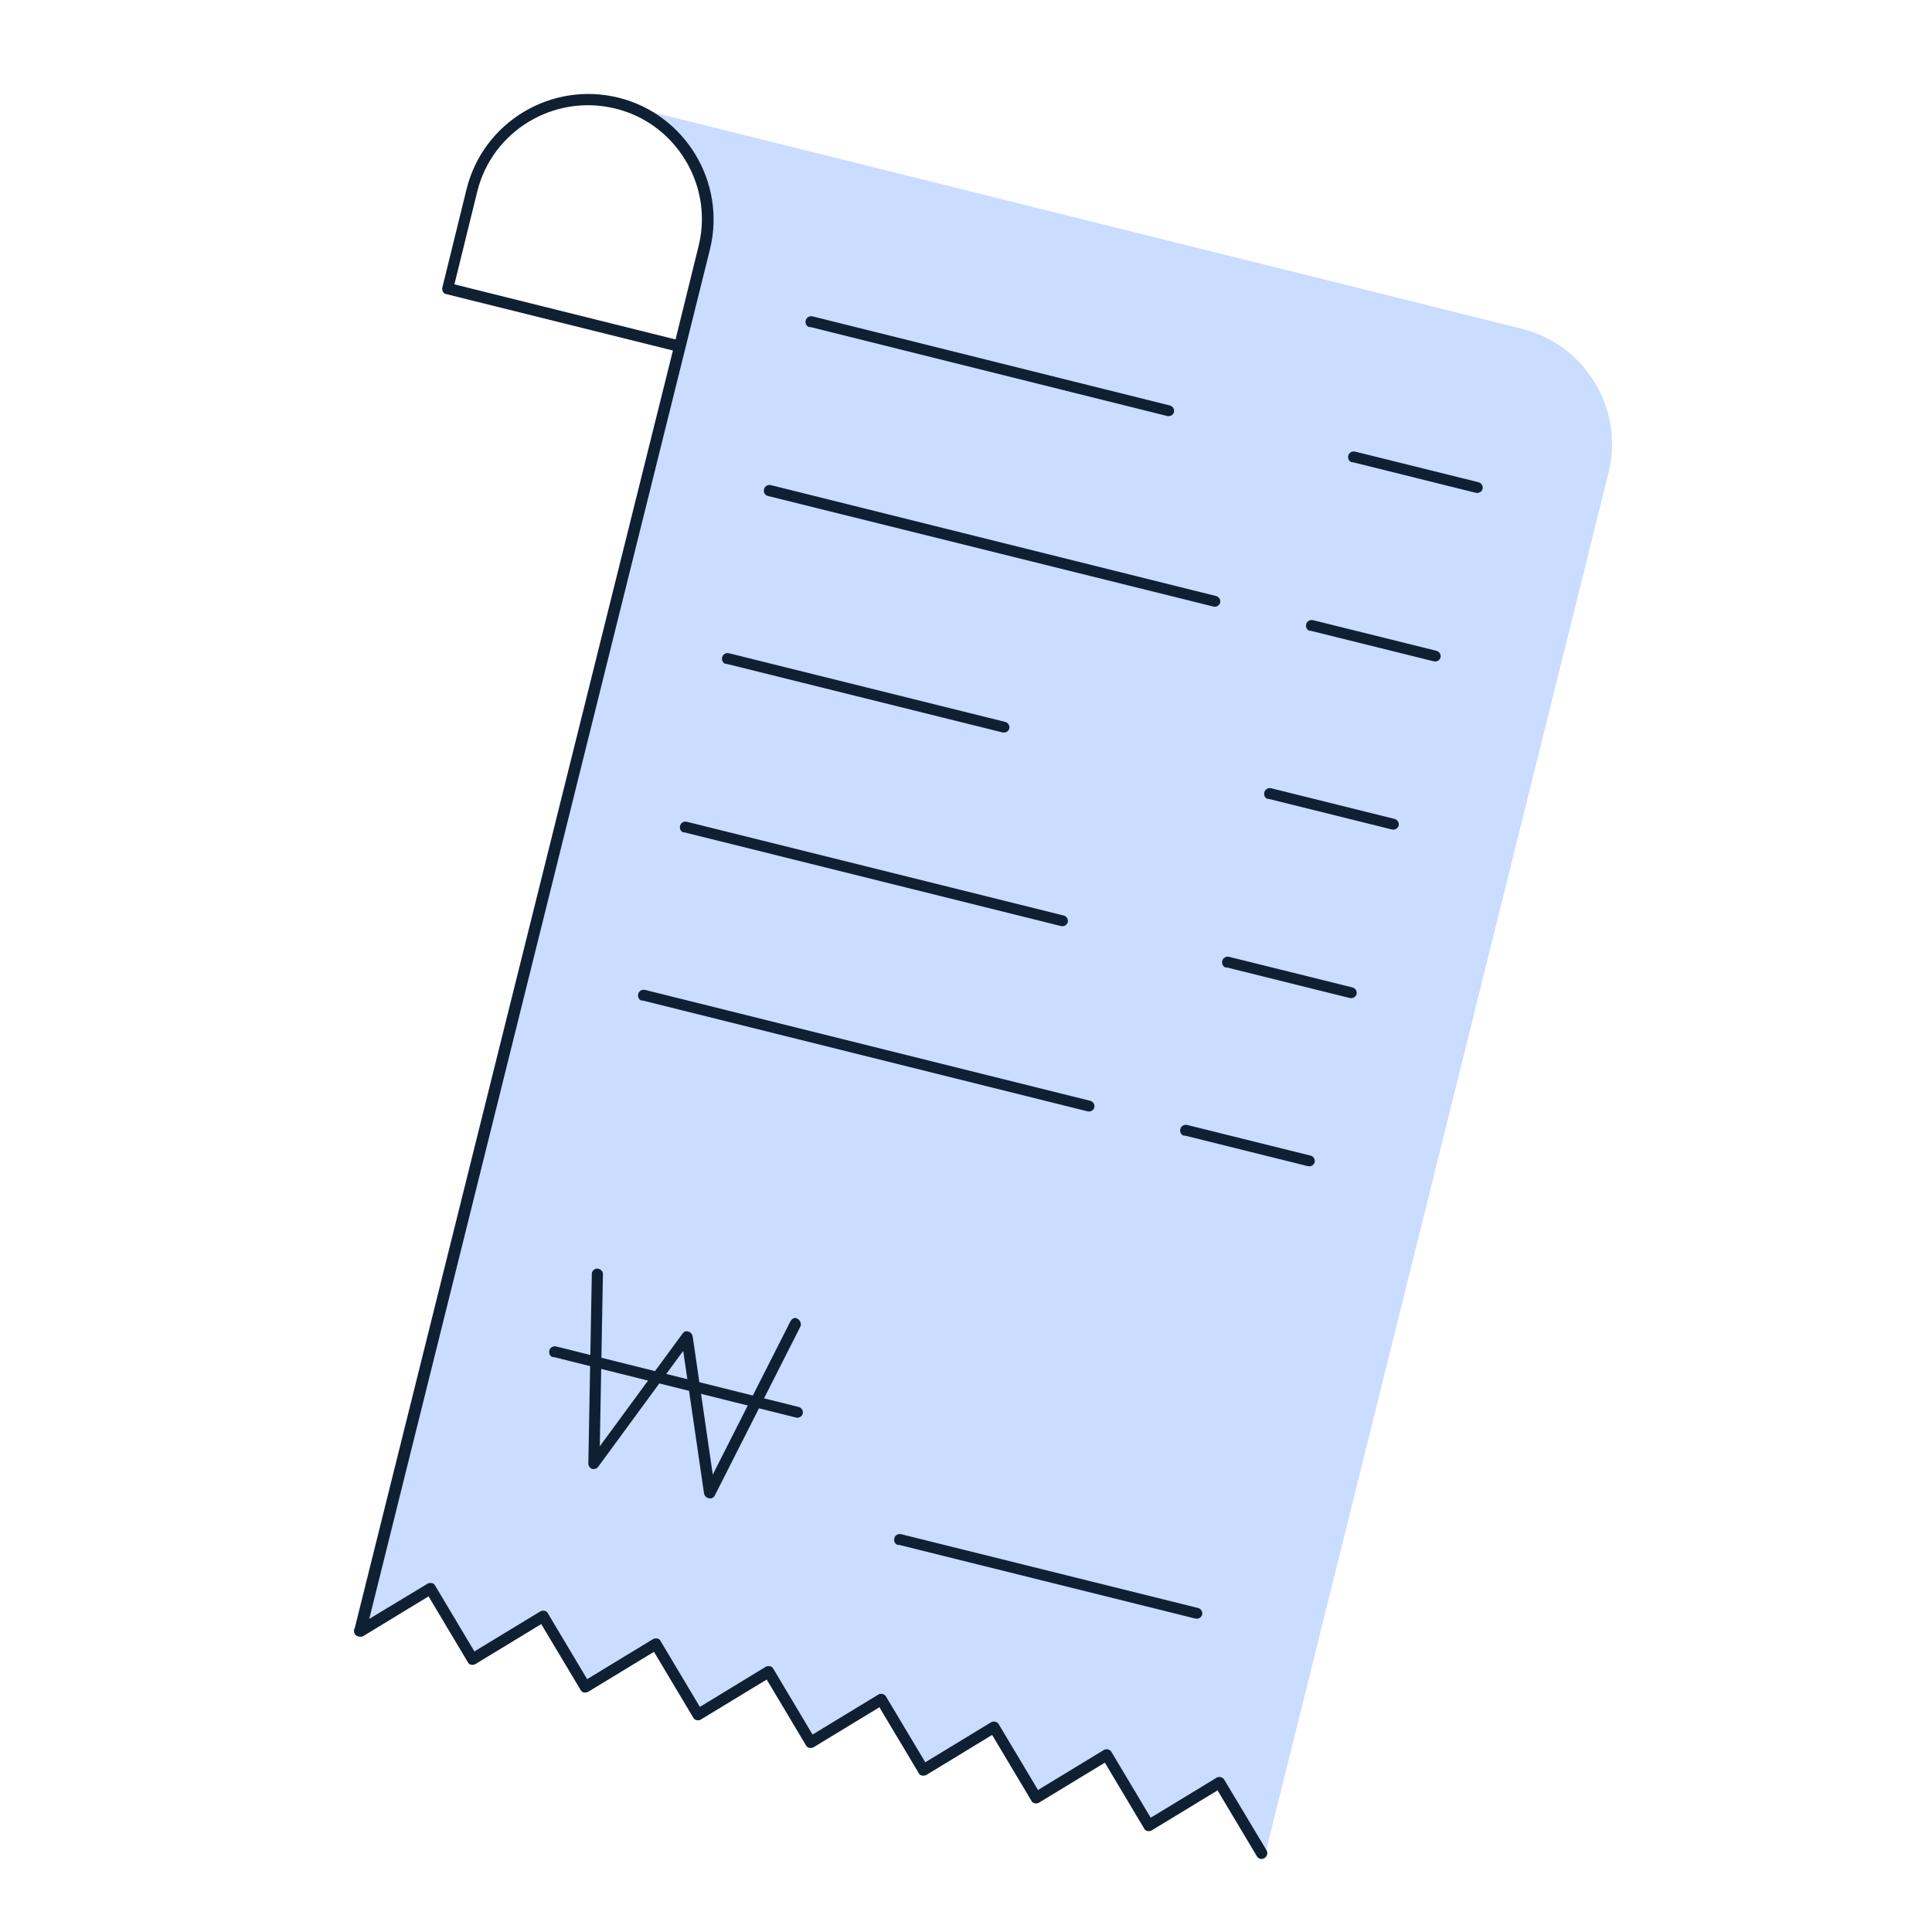 <svg
  width="40"
  height="40"
  viewBox="0 0 40 40"
  fill="none"
  xmlns="http://www.w3.org/2000/svg"
  >
  <g clipPath="url(#clip0_933_78245)">
      <path
      d="M31.496 6.803L12.776 2.141C14.102 2.469 14.916 3.814 14.58 5.136L7.458 33.765L8.923 32.88L9.8 34.342L11.266 33.458L12.142 34.92L13.608 34.035L14.484 35.497L15.95 34.612L16.827 36.074L18.292 35.19L19.169 36.652L20.635 35.767L21.511 37.229L22.977 36.345L23.853 37.806L25.319 36.922L26.196 38.384L33.3 9.798C33.636 8.476 32.822 7.13 31.496 6.803Z"
      fill="#CADCFF"
      />
      <path
      d="M12.255 30.411C12.212 30.393 12.18 30.349 12.181 30.299L12.253 26.378C12.248 26.315 12.311 26.261 12.37 26.265C12.437 26.273 12.487 26.323 12.483 26.382L12.418 29.944L14.132 27.61C14.158 27.57 14.207 27.55 14.25 27.568C14.297 27.577 14.329 27.621 14.341 27.666L14.757 30.53L16.365 27.356C16.398 27.299 16.454 27.262 16.516 27.307C16.573 27.341 16.594 27.41 16.573 27.462L14.8 30.961C14.783 31.004 14.73 31.033 14.675 31.02C14.629 31.011 14.584 30.972 14.576 30.919L14.145 27.968L12.382 30.372C12.359 30.403 12.311 30.423 12.255 30.411Z"
      fill="#0F2032"
      />
      <path
      d="M11.438 28.097C11.387 28.075 11.358 28.023 11.374 27.959C11.391 27.895 11.455 27.862 11.519 27.878L16.536 29.13C16.6 29.147 16.634 29.211 16.621 29.266C16.605 29.33 16.54 29.364 16.476 29.348L11.459 28.095C11.447 28.1 11.447 28.1 11.438 28.097Z"
      fill="#0F2032"
      />
      <path
      d="M7.402 33.873C7.35 33.852 7.321 33.8 7.338 33.736L13.932 7.257L9.243 6.09C9.175 6.083 9.145 6.01 9.158 5.954L9.66 3.915C10.004 2.525 11.414 1.678 12.804 2.022C14.186 2.363 15.042 3.776 14.698 5.166L7.576 33.794C7.559 33.858 7.495 33.892 7.431 33.876C7.419 33.881 7.41 33.877 7.402 33.873ZM13.079 2.358C12.975 2.315 12.86 2.277 12.741 2.248C11.478 1.936 10.192 2.704 9.881 3.966L9.408 5.887L13.987 7.028L14.46 5.107C14.751 3.968 14.137 2.796 13.079 2.358Z"
      fill="#0F2032"
      />
      <path
      d="M7.403 33.874C7.377 33.863 7.363 33.847 7.35 33.832C7.312 33.776 7.332 33.703 7.384 33.675L8.85 32.79C8.878 32.771 8.907 32.773 8.937 32.776C8.966 32.778 8.997 32.8 9.007 32.825L9.822 34.191L11.184 33.364C11.211 33.345 11.241 33.347 11.27 33.349C11.3 33.352 11.331 33.374 11.341 33.399L12.156 34.765L13.517 33.938C13.545 33.919 13.575 33.921 13.604 33.923C13.633 33.925 13.664 33.948 13.674 33.972L14.49 35.339L15.851 34.511C15.879 34.493 15.908 34.495 15.938 34.497C15.967 34.499 15.998 34.522 16.008 34.546L16.823 35.912L18.184 35.085C18.212 35.066 18.242 35.069 18.271 35.071C18.297 35.081 18.331 35.096 18.341 35.12L19.157 36.486L20.518 35.659C20.546 35.64 20.576 35.642 20.605 35.645C20.631 35.655 20.665 35.669 20.675 35.694L21.491 37.06L22.852 36.233C22.88 36.214 22.909 36.216 22.939 36.218C22.964 36.229 22.999 36.243 23.009 36.268L23.824 37.634L25.186 36.807C25.213 36.788 25.243 36.79 25.272 36.792C25.298 36.803 25.332 36.817 25.343 36.841L26.219 38.303C26.256 38.359 26.237 38.431 26.181 38.469C26.125 38.506 26.052 38.486 26.024 38.434L25.208 37.068L23.847 37.895C23.819 37.914 23.79 37.912 23.76 37.91C23.731 37.907 23.7 37.885 23.69 37.86L22.875 36.494L21.513 37.321C21.485 37.34 21.456 37.338 21.427 37.336C21.397 37.334 21.366 37.311 21.356 37.286L20.541 35.92L19.18 36.748C19.152 36.766 19.122 36.764 19.093 36.762C19.064 36.76 19.033 36.737 19.023 36.713L18.207 35.347L16.846 36.174C16.818 36.192 16.789 36.19 16.759 36.188C16.73 36.186 16.699 36.163 16.689 36.139L15.874 34.773L14.512 35.6C14.485 35.619 14.455 35.617 14.426 35.614C14.396 35.612 14.366 35.589 14.355 35.565L13.54 34.199L12.179 35.026C12.151 35.045 12.122 35.043 12.092 35.041C12.063 35.038 12.032 35.016 12.022 34.991L11.206 33.625L9.845 34.452C9.817 34.471 9.788 34.469 9.759 34.467C9.729 34.465 9.698 34.442 9.688 34.417L8.873 33.051L7.512 33.879C7.479 33.885 7.437 33.888 7.403 33.874Z"
      fill="#0F2032"
      />
      <path
      d="M16.746 6.77C16.695 6.748 16.666 6.696 16.682 6.632C16.699 6.569 16.763 6.535 16.827 6.551L24.221 8.395C24.285 8.411 24.318 8.476 24.306 8.531C24.289 8.595 24.225 8.629 24.161 8.612L16.767 6.768C16.764 6.777 16.755 6.773 16.746 6.77Z"
      fill="#0F2032"
      />
      <path
      d="M15.883 10.263C15.832 10.242 15.803 10.19 15.819 10.126C15.836 10.062 15.9 10.028 15.964 10.045L25.177 12.34C25.241 12.356 25.275 12.421 25.262 12.476C25.246 12.54 25.181 12.574 25.118 12.557L15.892 10.267L15.883 10.263Z"
      fill="#0F2032"
      />
      <path
      d="M15.016 13.744C14.965 13.723 14.936 13.671 14.952 13.607C14.969 13.543 15.033 13.509 15.097 13.526L20.811 14.946C20.875 14.962 20.909 15.026 20.896 15.082C20.88 15.145 20.815 15.179 20.751 15.163L15.037 13.743C15.025 13.748 15.016 13.744 15.016 13.744Z"
      fill="#0F2032"
      />
      <path
      d="M14.145 17.233C14.093 17.212 14.064 17.16 14.081 17.096C14.097 17.032 14.161 16.998 14.225 17.015L22.023 18.955C22.087 18.972 22.12 19.036 22.108 19.091C22.091 19.155 22.027 19.189 21.963 19.172L14.165 17.232C14.153 17.237 14.145 17.233 14.145 17.233Z"
      fill="#0F2032"
      />
      <path
      d="M13.278 20.715C13.226 20.693 13.198 20.641 13.214 20.577C13.23 20.513 13.295 20.48 13.359 20.496L22.572 22.791C22.636 22.808 22.67 22.872 22.657 22.927C22.641 22.991 22.576 23.025 22.512 23.008L13.299 20.713C13.287 20.718 13.287 20.718 13.278 20.715Z"
      fill="#0F2032"
      />
      <path
      d="M27.98 9.569C27.928 9.548 27.899 9.496 27.916 9.432C27.932 9.368 27.996 9.334 28.06 9.351L30.611 9.984C30.675 10.001 30.709 10.065 30.696 10.12C30.68 10.184 30.615 10.218 30.551 10.202L28 9.568C27.988 9.573 27.98 9.569 27.98 9.569Z"
      fill="#0F2032"
      />
      <path
      d="M27.108 13.059C27.057 13.038 27.028 12.986 27.044 12.922C27.061 12.858 27.125 12.824 27.189 12.841L29.74 13.474C29.803 13.491 29.837 13.555 29.825 13.61C29.808 13.674 29.744 13.708 29.68 13.691L27.129 13.058C27.117 13.063 27.108 13.059 27.108 13.059Z"
      fill="#0F2032"
      />
      <path
      d="M26.241 16.54C26.19 16.519 26.161 16.466 26.177 16.403C26.194 16.339 26.258 16.305 26.322 16.321L28.873 16.955C28.936 16.971 28.97 17.036 28.958 17.091C28.941 17.155 28.877 17.189 28.813 17.172L26.262 16.539C26.25 16.544 26.25 16.544 26.241 16.54Z"
      fill="#0F2032"
      />
      <path
      d="M25.37 20.029C25.319 20.008 25.29 19.956 25.306 19.892C25.323 19.828 25.387 19.794 25.451 19.811L28.002 20.444C28.066 20.461 28.099 20.525 28.087 20.58C28.07 20.644 28.006 20.678 27.942 20.662L25.391 20.028C25.379 20.033 25.379 20.033 25.37 20.029Z"
      fill="#0F2032"
      />
      <path
      d="M24.502 23.511C24.451 23.489 24.422 23.437 24.438 23.373C24.455 23.31 24.519 23.276 24.583 23.292L27.134 23.926C27.198 23.942 27.231 24.007 27.219 24.062C27.202 24.125 27.138 24.159 27.074 24.143L24.523 23.509C24.52 23.518 24.511 23.514 24.502 23.511Z"
      fill="#0F2032"
      />
      <path
      d="M18.581 31.984C18.529 31.962 18.5 31.91 18.517 31.846C18.533 31.782 18.598 31.749 18.661 31.765L24.805 33.292C24.869 33.309 24.902 33.373 24.89 33.428C24.873 33.492 24.809 33.526 24.745 33.51L18.602 31.982C18.598 31.991 18.589 31.987 18.581 31.984Z"
      fill="#0F2032"
      />
  </g>
  <defs>
      <clipPath id="clip0_933_78245">
      <rect width="40" height="40" fill="white" />
      </clipPath>
  </defs>
</svg>